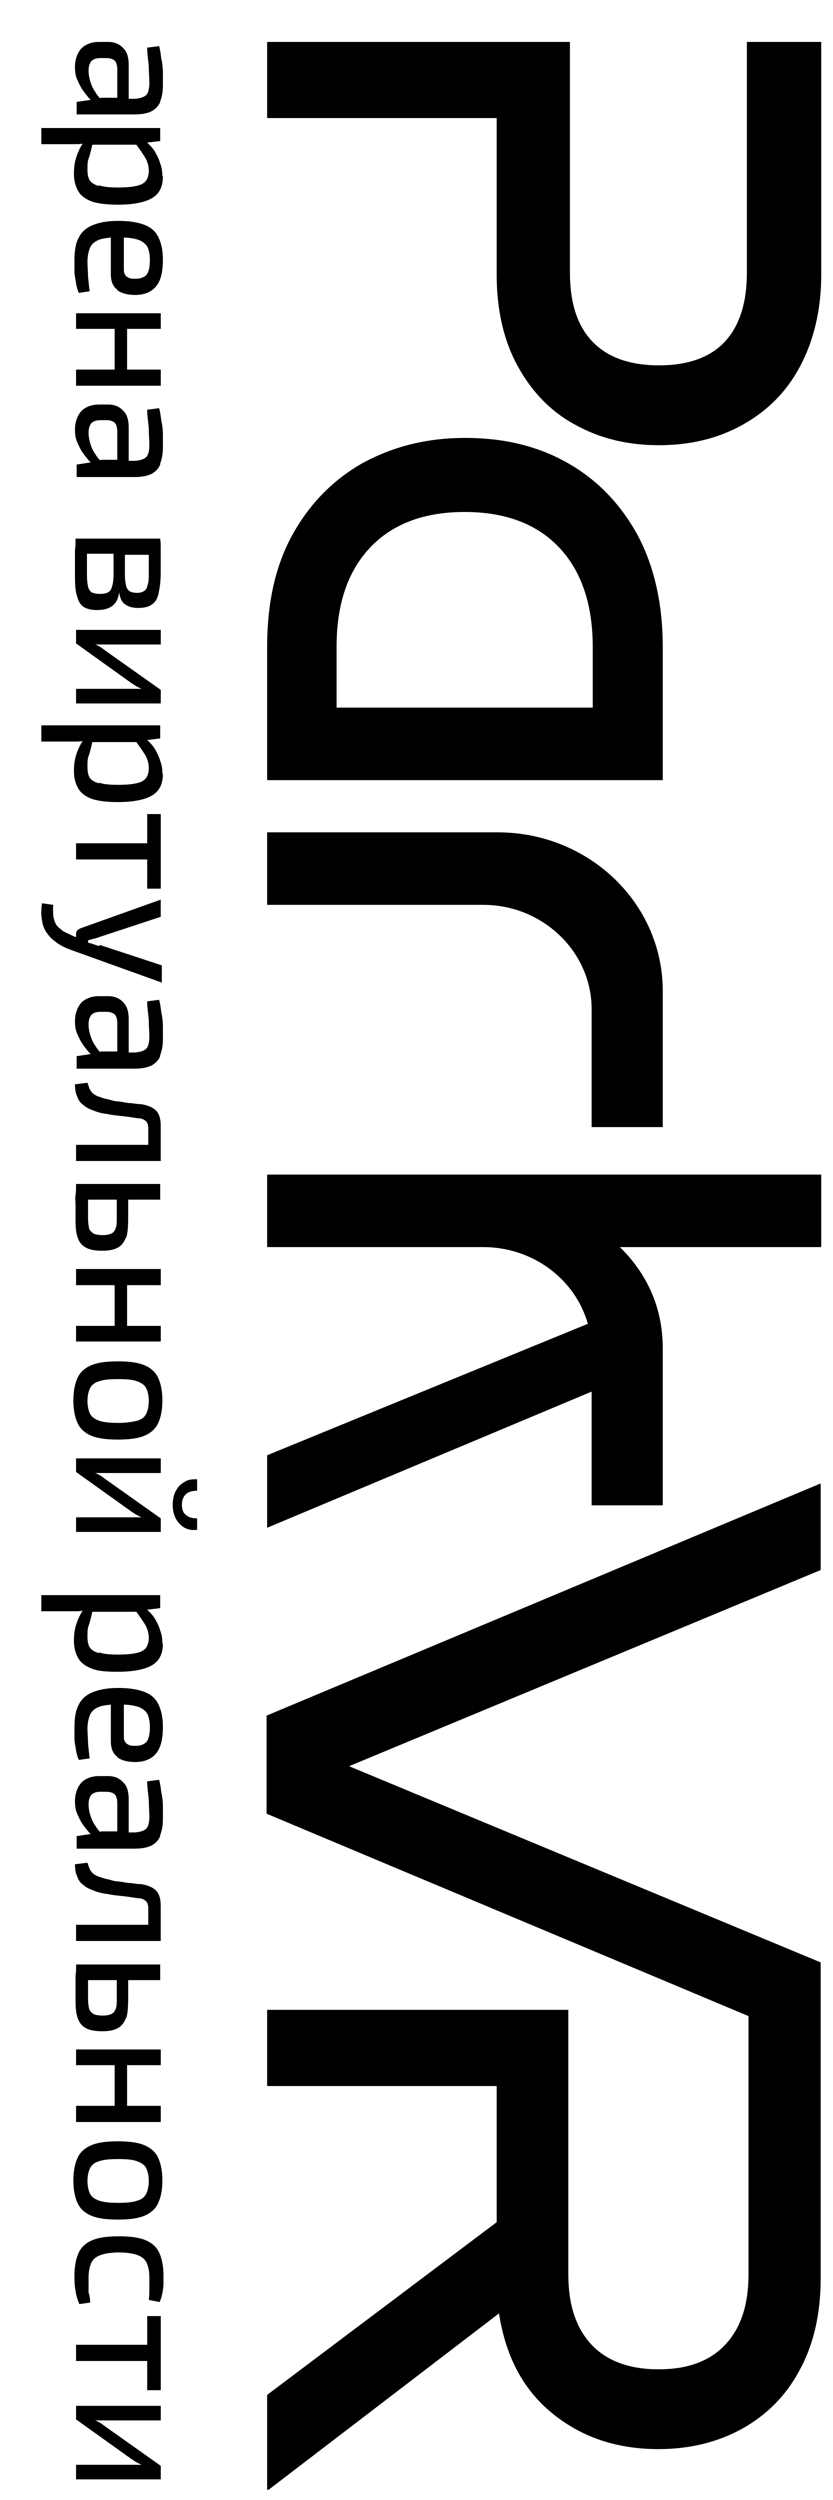 <svg width="16" height="48" viewBox="0 0 16 48" fill="none" xmlns="http://www.w3.org/2000/svg">
<g clip-path="url(#clip0_3790_8059)">
<path d="M9.54 2.267V5.272C9.54 5.954 9.676 6.545 9.947 7.035C10.218 7.526 10.583 7.907 11.052 8.157C11.521 8.418 12.052 8.548 12.657 8.548C13.261 8.548 13.793 8.418 14.262 8.157C14.731 7.897 15.107 7.526 15.367 7.035C15.628 6.545 15.774 5.954 15.774 5.272V0.805H14.346V5.232C14.346 5.823 14.2 6.264 13.918 6.565C13.637 6.865 13.209 7.015 12.657 7.015C12.104 7.015 11.677 6.865 11.385 6.565C11.093 6.264 10.947 5.823 10.947 5.232V0.805H5.131V2.267H9.54Z" fill="black"/>
<path d="M12.73 14.979V12.425C12.73 11.583 12.563 10.862 12.24 10.261C11.906 9.66 11.458 9.199 10.885 8.879C10.312 8.558 9.665 8.408 8.936 8.408C8.206 8.408 7.57 8.568 6.986 8.879C6.413 9.199 5.954 9.66 5.621 10.261C5.287 10.862 5.131 11.583 5.131 12.425V14.979H12.73ZM6.465 13.586V12.415C6.465 11.593 6.684 10.962 7.111 10.511C7.539 10.06 8.143 9.83 8.925 9.83C9.707 9.83 10.312 10.06 10.739 10.511C11.166 10.962 11.385 11.603 11.385 12.415V13.586H6.465Z" fill="black"/>
<path d="M11.364 26.719V28.903H12.73V25.888C12.73 25.106 12.428 24.455 11.906 23.944H15.774V22.552H5.131V23.944H9.28C10.239 23.944 11.052 24.565 11.291 25.417L5.131 27.941V29.333L11.364 26.719Z" fill="black"/>
<path d="M12.73 21.64V19.026C12.73 17.343 11.312 15.981 9.561 15.981H5.131V17.373H9.28C10.426 17.373 11.364 18.274 11.364 19.376V21.64H12.73Z" fill="black"/>
<path d="M9.582 44.399C9.707 45.23 10.04 45.871 10.603 46.332C11.166 46.793 11.844 47.023 12.646 47.023C13.24 47.023 13.782 46.893 14.252 46.633C14.72 46.372 15.096 46.002 15.356 45.511C15.627 45.02 15.763 44.429 15.763 43.748V37.678L6.705 33.911L15.763 30.145V28.482L5.12 32.94V34.823L14.377 38.709V43.668C14.377 44.249 14.231 44.7 13.928 45.02C13.626 45.341 13.199 45.491 12.646 45.491C12.094 45.491 11.656 45.331 11.364 45.02C11.062 44.7 10.916 44.249 10.916 43.668V38.589H5.131V40.052H9.54V42.666L5.131 45.982V47.825L9.582 44.419V44.399Z" fill="black"/>
<path d="M3.119 3.379C3.119 3.299 3.109 3.219 3.077 3.139C3.056 3.059 3.015 2.979 2.973 2.908C2.931 2.838 2.879 2.788 2.827 2.738L3.077 2.708V2.458H0.794V2.768H1.253C1.316 2.768 1.378 2.768 1.441 2.768C1.493 2.768 1.535 2.768 1.587 2.758C1.535 2.838 1.493 2.928 1.462 3.029C1.43 3.129 1.42 3.229 1.42 3.339C1.42 3.469 1.451 3.58 1.503 3.67C1.555 3.76 1.639 3.82 1.764 3.87C1.889 3.91 2.056 3.93 2.264 3.93C2.546 3.93 2.765 3.89 2.91 3.81C3.056 3.73 3.129 3.59 3.129 3.389L3.119 3.379ZM1.899 3.57C1.816 3.55 1.753 3.509 1.722 3.459C1.691 3.409 1.68 3.339 1.68 3.249C1.68 3.159 1.68 3.089 1.712 3.019C1.733 2.948 1.753 2.868 1.774 2.778H2.619C2.692 2.878 2.754 2.969 2.796 3.039C2.838 3.119 2.858 3.199 2.858 3.279C2.858 3.359 2.838 3.419 2.806 3.469C2.765 3.519 2.712 3.55 2.619 3.57C2.535 3.59 2.41 3.6 2.264 3.6C2.118 3.6 1.993 3.59 1.91 3.56L1.899 3.57Z" fill="black"/>
<path d="M2.254 5.573C2.337 5.633 2.452 5.663 2.598 5.663C2.775 5.663 2.91 5.603 2.994 5.503C3.088 5.393 3.129 5.222 3.129 4.982C3.129 4.812 3.098 4.671 3.046 4.561C2.994 4.451 2.91 4.371 2.785 4.321C2.66 4.271 2.493 4.241 2.275 4.241C2.056 4.241 1.91 4.271 1.785 4.321C1.659 4.371 1.566 4.451 1.514 4.561C1.451 4.671 1.43 4.822 1.43 5.002C1.43 5.062 1.43 5.132 1.43 5.212C1.43 5.292 1.451 5.363 1.461 5.443C1.472 5.513 1.493 5.573 1.514 5.623L1.722 5.593C1.712 5.513 1.701 5.413 1.691 5.312C1.691 5.212 1.68 5.122 1.68 5.032C1.68 4.912 1.701 4.822 1.732 4.751C1.764 4.681 1.826 4.631 1.91 4.601C1.962 4.581 2.035 4.571 2.129 4.561V5.262C2.129 5.403 2.17 5.503 2.254 5.563V5.573ZM2.368 4.561C2.483 4.561 2.577 4.581 2.65 4.601C2.733 4.631 2.785 4.671 2.827 4.731C2.858 4.792 2.879 4.882 2.879 4.992C2.879 5.122 2.858 5.222 2.817 5.272C2.775 5.322 2.702 5.352 2.608 5.352C2.546 5.352 2.493 5.352 2.452 5.322C2.41 5.302 2.379 5.252 2.379 5.182V4.561H2.368Z" fill="black"/>
<path d="M2.441 7.096V6.314H3.088V6.014H1.461V6.314H2.202V7.096H1.461V7.406H3.088V7.096H2.441Z" fill="black"/>
<path d="M3.077 8.899C3.108 8.818 3.129 8.718 3.129 8.598C3.129 8.518 3.129 8.438 3.129 8.348C3.129 8.257 3.119 8.167 3.098 8.077C3.087 7.987 3.077 7.907 3.056 7.837L2.827 7.867C2.827 7.987 2.848 8.107 2.858 8.227C2.858 8.348 2.869 8.458 2.869 8.538C2.869 8.658 2.848 8.738 2.806 8.778C2.764 8.818 2.691 8.838 2.597 8.848H2.472V8.207C2.472 8.067 2.441 7.957 2.368 7.887C2.295 7.807 2.201 7.767 2.076 7.767H1.899C1.805 7.767 1.722 7.787 1.649 7.827C1.576 7.867 1.534 7.917 1.493 7.997C1.461 8.067 1.44 8.147 1.44 8.247C1.44 8.338 1.451 8.418 1.482 8.488C1.513 8.558 1.545 8.628 1.586 8.688C1.628 8.748 1.67 8.798 1.711 8.848C1.722 8.858 1.732 8.868 1.743 8.878L1.472 8.919V9.159H2.587C2.723 9.159 2.827 9.139 2.91 9.099C2.983 9.059 3.046 8.999 3.077 8.919V8.899ZM1.92 8.838C1.92 8.838 1.857 8.768 1.837 8.728C1.784 8.658 1.753 8.578 1.732 8.508C1.711 8.438 1.701 8.368 1.701 8.308C1.701 8.227 1.722 8.167 1.753 8.127C1.795 8.087 1.847 8.067 1.93 8.067H2.035C2.097 8.067 2.149 8.077 2.191 8.107C2.233 8.137 2.243 8.187 2.253 8.257V8.828H1.941L1.92 8.838Z" fill="black"/>
<path d="M3.077 1.947C3.108 1.867 3.129 1.766 3.129 1.646C3.129 1.566 3.129 1.486 3.129 1.396C3.129 1.306 3.119 1.216 3.098 1.125C3.087 1.035 3.077 0.955 3.056 0.885L2.827 0.915C2.827 1.035 2.848 1.155 2.858 1.276C2.858 1.396 2.869 1.506 2.869 1.586C2.869 1.706 2.848 1.786 2.806 1.827C2.764 1.867 2.691 1.887 2.597 1.897H2.472V1.246C2.472 1.105 2.441 0.995 2.368 0.925C2.295 0.845 2.201 0.805 2.076 0.805H1.899C1.805 0.805 1.722 0.825 1.649 0.865C1.576 0.905 1.534 0.955 1.493 1.035C1.461 1.105 1.44 1.185 1.44 1.286C1.44 1.376 1.451 1.456 1.482 1.526C1.513 1.596 1.545 1.666 1.586 1.726C1.628 1.786 1.67 1.837 1.711 1.887C1.722 1.897 1.732 1.907 1.743 1.917L1.472 1.957V2.197H2.587C2.723 2.197 2.827 2.177 2.91 2.137C2.983 2.097 3.046 2.037 3.077 1.957V1.947ZM1.92 1.887C1.92 1.887 1.857 1.817 1.837 1.776C1.784 1.706 1.753 1.626 1.732 1.556C1.711 1.486 1.701 1.416 1.701 1.356C1.701 1.276 1.722 1.216 1.753 1.175C1.795 1.135 1.847 1.115 1.93 1.115H2.035C2.097 1.115 2.149 1.125 2.191 1.155C2.233 1.185 2.243 1.236 2.253 1.306V1.877H1.941L1.92 1.887Z" fill="black"/>
<path d="M2.285 11.333C2.295 11.453 2.326 11.543 2.389 11.593C2.452 11.643 2.535 11.673 2.65 11.673C2.764 11.673 2.858 11.653 2.921 11.603C2.983 11.563 3.025 11.493 3.046 11.393C3.067 11.293 3.087 11.162 3.087 11.002C3.087 10.902 3.087 10.822 3.087 10.742C3.087 10.672 3.087 10.601 3.087 10.541C3.087 10.481 3.087 10.411 3.077 10.341H1.451C1.451 10.421 1.451 10.491 1.44 10.561C1.44 10.632 1.44 10.712 1.44 10.792C1.44 10.872 1.44 10.972 1.44 11.092C1.44 11.243 1.451 11.363 1.482 11.453C1.503 11.543 1.545 11.613 1.607 11.653C1.67 11.693 1.753 11.713 1.868 11.713C2.003 11.713 2.097 11.683 2.17 11.623C2.243 11.563 2.285 11.463 2.295 11.313L2.285 11.333ZM2.858 10.642C2.858 10.642 2.858 10.702 2.858 10.742C2.858 10.812 2.858 10.902 2.858 11.002C2.858 11.092 2.858 11.172 2.837 11.223C2.827 11.283 2.806 11.323 2.775 11.343C2.743 11.363 2.702 11.383 2.639 11.383C2.577 11.383 2.525 11.373 2.493 11.353C2.462 11.333 2.431 11.293 2.42 11.243C2.41 11.193 2.399 11.122 2.399 11.042V10.652H2.858V10.642ZM1.764 11.383C1.764 11.383 1.701 11.323 1.691 11.263C1.68 11.213 1.67 11.132 1.67 11.042C1.67 10.882 1.67 10.752 1.67 10.632H2.181V11.022C2.181 11.162 2.16 11.263 2.128 11.323C2.087 11.383 2.024 11.403 1.92 11.403C1.857 11.403 1.805 11.393 1.764 11.373V11.383Z" fill="black"/>
<path d="M2.014 12.485C2.014 12.485 1.962 12.445 1.931 12.425C1.899 12.405 1.858 12.384 1.826 12.374C1.826 12.374 1.91 12.374 1.941 12.374C1.972 12.374 2.014 12.374 2.045 12.374H3.088V12.094H1.461V12.354L2.525 13.116C2.525 13.116 2.587 13.156 2.618 13.176C2.66 13.196 2.691 13.216 2.723 13.226C2.723 13.226 2.639 13.226 2.608 13.226C2.577 13.226 2.535 13.226 2.493 13.226H1.461V13.506H3.088V13.246L2.014 12.485Z" fill="black"/>
<path d="M3.119 14.849C3.119 14.769 3.109 14.688 3.077 14.608C3.056 14.528 3.015 14.448 2.973 14.378C2.931 14.308 2.879 14.258 2.827 14.208L3.077 14.178V13.927H0.794V14.238H1.253C1.316 14.238 1.378 14.238 1.441 14.238C1.493 14.238 1.535 14.238 1.587 14.228C1.535 14.308 1.493 14.398 1.462 14.498C1.43 14.598 1.42 14.698 1.42 14.809C1.42 14.939 1.451 15.049 1.503 15.139C1.555 15.229 1.639 15.289 1.764 15.339C1.889 15.38 2.056 15.4 2.264 15.4C2.546 15.4 2.765 15.36 2.91 15.279C3.056 15.199 3.129 15.059 3.129 14.859L3.119 14.849ZM1.899 15.039C1.816 15.019 1.753 14.979 1.722 14.929C1.691 14.879 1.68 14.809 1.68 14.719C1.68 14.628 1.68 14.558 1.712 14.488C1.733 14.418 1.753 14.338 1.774 14.248H2.619C2.692 14.348 2.754 14.438 2.796 14.508C2.838 14.588 2.858 14.668 2.858 14.748C2.858 14.829 2.838 14.889 2.806 14.939C2.765 14.989 2.712 15.019 2.619 15.039C2.535 15.059 2.41 15.069 2.264 15.069C2.118 15.069 1.993 15.059 1.91 15.029L1.899 15.039Z" fill="black"/>
<path d="M3.088 16.191V15.63H2.827V16.191H1.461V16.502H2.827V17.062H3.088V16.502V16.191Z" fill="black"/>
<path d="M1.899 18.164C1.899 18.164 1.805 18.134 1.753 18.114C1.732 18.114 1.711 18.104 1.691 18.094V18.054C1.691 18.054 1.764 18.034 1.795 18.024C1.826 18.024 1.868 18.004 1.899 17.994L3.087 17.603V17.273L1.545 17.824C1.545 17.824 1.492 17.854 1.482 17.864C1.472 17.884 1.461 17.904 1.461 17.934V17.994L1.409 17.974C1.347 17.944 1.284 17.914 1.221 17.884C1.169 17.844 1.117 17.804 1.086 17.764C1.055 17.714 1.034 17.654 1.023 17.583C1.023 17.513 1.013 17.443 1.023 17.373L0.805 17.343C0.794 17.453 0.784 17.563 0.805 17.654C0.815 17.754 0.846 17.844 0.909 17.924C0.95 17.984 0.992 18.024 1.055 18.074C1.107 18.114 1.169 18.154 1.232 18.184C1.294 18.214 1.357 18.235 1.409 18.255L3.108 18.866V18.535L1.92 18.144L1.899 18.164Z" fill="black"/>
<path d="M3.077 20.258C3.108 20.178 3.129 20.078 3.129 19.957C3.129 19.877 3.129 19.797 3.129 19.707C3.129 19.617 3.119 19.527 3.098 19.436C3.087 19.346 3.077 19.266 3.056 19.196L2.827 19.226C2.827 19.346 2.848 19.467 2.858 19.587C2.858 19.707 2.869 19.817 2.869 19.897C2.869 20.017 2.848 20.098 2.806 20.138C2.764 20.178 2.691 20.198 2.597 20.208H2.472V19.567C2.472 19.427 2.441 19.316 2.368 19.246C2.295 19.166 2.201 19.126 2.076 19.126H1.899C1.805 19.126 1.722 19.146 1.649 19.186C1.576 19.226 1.534 19.276 1.493 19.356C1.461 19.427 1.44 19.507 1.44 19.607C1.44 19.697 1.451 19.777 1.482 19.847C1.513 19.917 1.545 19.987 1.586 20.047C1.628 20.108 1.67 20.158 1.711 20.208C1.722 20.218 1.732 20.228 1.743 20.238L1.472 20.278V20.518H2.587C2.723 20.518 2.827 20.498 2.91 20.458C2.983 20.418 3.046 20.358 3.077 20.278V20.258ZM1.92 20.198C1.92 20.198 1.857 20.128 1.837 20.088C1.784 20.017 1.753 19.937 1.732 19.867C1.711 19.797 1.701 19.727 1.701 19.667C1.701 19.587 1.722 19.527 1.753 19.487C1.795 19.447 1.847 19.427 1.93 19.427H2.035C2.097 19.427 2.149 19.436 2.191 19.467C2.233 19.497 2.243 19.547 2.253 19.617V20.188H1.941L1.92 20.198Z" fill="black"/>
<path d="M3.087 22.001V21.61C3.087 21.48 3.056 21.38 2.994 21.32C2.931 21.26 2.837 21.22 2.712 21.2C2.65 21.2 2.587 21.189 2.514 21.18C2.441 21.18 2.368 21.159 2.295 21.149C2.222 21.149 2.149 21.129 2.087 21.109C2.024 21.099 1.962 21.079 1.91 21.059C1.868 21.049 1.837 21.029 1.805 21.009C1.774 20.989 1.753 20.959 1.732 20.929C1.711 20.889 1.701 20.849 1.68 20.789L1.44 20.819C1.44 20.909 1.451 20.989 1.482 21.049C1.503 21.119 1.545 21.18 1.607 21.22C1.659 21.27 1.732 21.3 1.816 21.33C1.889 21.36 1.972 21.38 2.066 21.39C2.16 21.41 2.253 21.42 2.358 21.43C2.462 21.44 2.556 21.46 2.65 21.47C2.723 21.47 2.775 21.5 2.806 21.53C2.837 21.56 2.848 21.61 2.848 21.67V21.981H1.461V22.291H3.087V21.981V22.001Z" fill="black"/>
<path d="M2.42 23.774C2.452 23.684 2.462 23.554 2.462 23.383V23.033H3.077V22.732H1.461C1.461 22.812 1.461 22.882 1.451 22.942C1.44 23.003 1.451 23.073 1.451 23.153C1.451 23.233 1.451 23.323 1.451 23.423C1.451 23.564 1.461 23.684 1.493 23.764C1.524 23.854 1.576 23.914 1.649 23.954C1.722 23.994 1.826 24.014 1.962 24.014C2.097 24.014 2.191 23.994 2.264 23.954C2.337 23.914 2.389 23.844 2.42 23.754V23.774ZM1.795 23.684C1.795 23.684 1.722 23.634 1.712 23.584C1.701 23.534 1.691 23.473 1.691 23.383C1.691 23.253 1.691 23.133 1.691 23.033H2.243V23.383C2.243 23.473 2.243 23.534 2.222 23.584C2.201 23.634 2.181 23.664 2.139 23.684C2.097 23.704 2.045 23.714 1.972 23.714C1.899 23.714 1.837 23.704 1.795 23.684Z" fill="black"/>
<path d="M2.441 25.457V24.675H3.088V24.365H1.461V24.675H2.202V25.457H1.461V25.757H3.088V25.457H2.441Z" fill="black"/>
<path d="M3.035 27.33C3.087 27.22 3.119 27.079 3.119 26.889C3.119 26.699 3.087 26.559 3.035 26.448C2.983 26.338 2.889 26.258 2.764 26.208C2.639 26.158 2.472 26.138 2.264 26.138C2.055 26.138 1.889 26.158 1.764 26.208C1.639 26.258 1.545 26.338 1.493 26.448C1.44 26.559 1.409 26.709 1.409 26.889C1.409 27.07 1.44 27.22 1.493 27.33C1.545 27.44 1.639 27.52 1.764 27.57C1.889 27.62 2.055 27.64 2.264 27.64C2.472 27.64 2.639 27.62 2.764 27.57C2.889 27.52 2.983 27.44 3.035 27.33ZM1.91 27.28C1.826 27.25 1.764 27.21 1.732 27.15C1.701 27.09 1.68 26.999 1.68 26.899C1.68 26.799 1.701 26.709 1.732 26.649C1.764 26.589 1.826 26.539 1.91 26.519C1.993 26.488 2.118 26.479 2.274 26.479C2.431 26.479 2.545 26.488 2.629 26.519C2.712 26.549 2.775 26.589 2.806 26.649C2.837 26.709 2.858 26.799 2.858 26.899C2.858 26.999 2.837 27.09 2.806 27.15C2.775 27.21 2.712 27.26 2.629 27.28C2.545 27.3 2.42 27.32 2.274 27.32C2.128 27.32 2.003 27.31 1.91 27.28Z" fill="black"/>
<path d="M3.494 28.893C3.494 28.812 3.515 28.742 3.567 28.692C3.619 28.642 3.692 28.622 3.786 28.622V28.402C3.703 28.402 3.619 28.402 3.546 28.452C3.473 28.492 3.421 28.542 3.379 28.622C3.338 28.692 3.317 28.792 3.317 28.893C3.317 28.993 3.338 29.083 3.379 29.163C3.421 29.233 3.473 29.293 3.546 29.333C3.619 29.373 3.692 29.383 3.786 29.373V29.153C3.692 29.153 3.619 29.133 3.567 29.083C3.515 29.043 3.494 28.973 3.494 28.893Z" fill="black"/>
<path d="M2.014 28.392C2.014 28.392 1.962 28.352 1.931 28.332C1.899 28.312 1.858 28.292 1.826 28.282C1.826 28.282 1.91 28.282 1.941 28.282C1.972 28.282 2.014 28.282 2.045 28.282H3.088V28.001H1.461V28.262L2.525 29.023C2.525 29.023 2.587 29.063 2.618 29.083C2.66 29.103 2.691 29.123 2.723 29.133C2.723 29.133 2.639 29.133 2.608 29.133C2.577 29.133 2.535 29.133 2.493 29.133H1.461V29.413H3.088V29.153L2.014 28.392Z" fill="black"/>
<path d="M3.119 31.547C3.119 31.467 3.109 31.387 3.077 31.307C3.056 31.227 3.015 31.146 2.973 31.076C2.931 31.006 2.879 30.956 2.827 30.906L3.077 30.876V30.626H0.794V30.936H1.253C1.316 30.936 1.378 30.936 1.441 30.936C1.493 30.936 1.535 30.936 1.587 30.926C1.535 31.006 1.493 31.096 1.462 31.197C1.43 31.297 1.42 31.397 1.42 31.507C1.42 31.637 1.451 31.747 1.503 31.838C1.555 31.928 1.639 31.988 1.764 32.038C1.889 32.088 2.056 32.098 2.264 32.098C2.546 32.098 2.765 32.058 2.91 31.978C3.056 31.898 3.129 31.758 3.129 31.557L3.119 31.547ZM1.899 31.738C1.816 31.718 1.753 31.677 1.722 31.627C1.691 31.577 1.68 31.507 1.68 31.417C1.68 31.327 1.68 31.257 1.712 31.187C1.733 31.116 1.753 31.036 1.774 30.946H2.619C2.692 31.046 2.754 31.137 2.796 31.207C2.838 31.287 2.858 31.367 2.858 31.447C2.858 31.527 2.838 31.587 2.806 31.637C2.765 31.687 2.712 31.718 2.619 31.738C2.535 31.758 2.41 31.768 2.264 31.768C2.118 31.768 1.993 31.758 1.91 31.727L1.899 31.738Z" fill="black"/>
<path d="M2.254 33.741C2.337 33.801 2.452 33.831 2.598 33.831C2.775 33.831 2.91 33.771 2.994 33.671C3.088 33.56 3.129 33.39 3.129 33.15C3.129 32.98 3.098 32.839 3.046 32.729C2.994 32.619 2.91 32.539 2.785 32.489C2.66 32.439 2.493 32.409 2.275 32.409C2.056 32.409 1.91 32.439 1.785 32.489C1.659 32.539 1.566 32.619 1.514 32.729C1.451 32.839 1.43 32.99 1.43 33.17C1.43 33.23 1.43 33.3 1.43 33.38C1.43 33.46 1.451 33.531 1.461 33.611C1.472 33.681 1.493 33.741 1.514 33.791L1.722 33.761C1.712 33.681 1.701 33.581 1.691 33.48C1.691 33.38 1.68 33.29 1.68 33.2C1.68 33.08 1.701 32.99 1.732 32.919C1.764 32.849 1.826 32.799 1.91 32.769C1.962 32.749 2.035 32.739 2.129 32.729V33.43C2.129 33.571 2.17 33.671 2.254 33.731V33.741ZM2.368 32.729C2.483 32.729 2.577 32.749 2.65 32.769C2.733 32.799 2.785 32.839 2.827 32.899C2.858 32.959 2.879 33.05 2.879 33.16C2.879 33.29 2.858 33.39 2.817 33.44C2.775 33.49 2.702 33.52 2.608 33.52C2.546 33.52 2.493 33.52 2.452 33.49C2.41 33.47 2.379 33.42 2.379 33.35V32.729H2.368Z" fill="black"/>
<path d="M3.077 35.233C3.108 35.153 3.129 35.053 3.129 34.933C3.129 34.853 3.129 34.773 3.129 34.682C3.129 34.592 3.119 34.502 3.098 34.412C3.087 34.322 3.077 34.242 3.056 34.172L2.827 34.202C2.827 34.322 2.848 34.442 2.858 34.562C2.858 34.682 2.869 34.793 2.869 34.873C2.869 34.993 2.848 35.073 2.806 35.113C2.764 35.153 2.691 35.173 2.597 35.183H2.472V34.542C2.472 34.402 2.441 34.292 2.368 34.222C2.295 34.142 2.201 34.101 2.076 34.101H1.899C1.805 34.101 1.722 34.121 1.649 34.161C1.576 34.202 1.534 34.252 1.493 34.332C1.461 34.402 1.44 34.482 1.44 34.582C1.44 34.672 1.451 34.752 1.482 34.823C1.513 34.893 1.545 34.963 1.586 35.023C1.628 35.083 1.67 35.133 1.711 35.183C1.722 35.193 1.732 35.203 1.743 35.213L1.472 35.253V35.494H2.587C2.723 35.494 2.827 35.474 2.91 35.434C2.983 35.394 3.046 35.334 3.077 35.253V35.233ZM1.92 35.173C1.92 35.173 1.857 35.103 1.837 35.063C1.784 34.993 1.753 34.913 1.732 34.843C1.711 34.773 1.701 34.703 1.701 34.642C1.701 34.562 1.722 34.502 1.753 34.462C1.795 34.422 1.847 34.402 1.93 34.402H2.035C2.097 34.402 2.149 34.412 2.191 34.442C2.233 34.472 2.243 34.522 2.253 34.592V35.163H1.941L1.92 35.173Z" fill="black"/>
<path d="M3.087 36.976V36.586C3.087 36.456 3.056 36.355 2.994 36.295C2.931 36.235 2.837 36.195 2.712 36.175C2.65 36.175 2.587 36.165 2.514 36.155C2.441 36.155 2.368 36.135 2.295 36.125C2.222 36.125 2.149 36.105 2.087 36.085C2.024 36.075 1.962 36.055 1.91 36.035C1.868 36.025 1.837 36.005 1.805 35.985C1.774 35.965 1.753 35.935 1.732 35.904C1.711 35.864 1.701 35.824 1.68 35.764L1.44 35.794C1.44 35.885 1.451 35.965 1.482 36.025C1.503 36.095 1.545 36.155 1.607 36.195C1.659 36.245 1.732 36.275 1.816 36.305C1.889 36.335 1.972 36.355 2.066 36.365C2.16 36.385 2.253 36.395 2.358 36.405C2.462 36.415 2.556 36.435 2.65 36.445C2.723 36.445 2.775 36.475 2.806 36.505C2.837 36.536 2.848 36.586 2.848 36.646V36.956H1.461V37.267H3.087V36.956V36.976Z" fill="black"/>
<path d="M2.421 38.759C2.452 38.669 2.462 38.539 2.462 38.369V38.018H3.077V37.718H1.462C1.462 37.798 1.462 37.868 1.451 37.928C1.451 37.988 1.451 38.058 1.451 38.138C1.451 38.218 1.451 38.309 1.451 38.409C1.451 38.549 1.462 38.669 1.493 38.749C1.524 38.84 1.576 38.9 1.649 38.94C1.722 38.98 1.826 39 1.962 39C2.097 39 2.191 38.98 2.264 38.94C2.337 38.9 2.389 38.83 2.421 38.739V38.759ZM1.795 38.669C1.795 38.669 1.722 38.619 1.712 38.569C1.701 38.519 1.691 38.459 1.691 38.369C1.691 38.239 1.691 38.118 1.691 38.018H2.243V38.369C2.243 38.459 2.243 38.519 2.223 38.569C2.202 38.619 2.181 38.649 2.139 38.669C2.097 38.689 2.045 38.699 1.972 38.699C1.899 38.699 1.837 38.689 1.795 38.669Z" fill="black"/>
<path d="M2.441 40.432V39.651H3.088V39.35H1.461V39.651H2.202V40.432H1.461V40.743H3.088V40.432H2.441Z" fill="black"/>
<path d="M3.035 42.305C3.087 42.195 3.119 42.055 3.119 41.865C3.119 41.674 3.087 41.534 3.035 41.424C2.983 41.314 2.889 41.234 2.764 41.184C2.639 41.133 2.472 41.113 2.264 41.113C2.055 41.113 1.889 41.133 1.764 41.184C1.639 41.234 1.545 41.314 1.493 41.424C1.44 41.534 1.409 41.684 1.409 41.865C1.409 42.045 1.44 42.195 1.493 42.305C1.545 42.416 1.639 42.496 1.764 42.546C1.889 42.596 2.055 42.616 2.264 42.616C2.472 42.616 2.639 42.596 2.764 42.546C2.889 42.496 2.983 42.416 3.035 42.305ZM1.91 42.255C1.826 42.225 1.764 42.185 1.732 42.125C1.701 42.065 1.68 41.975 1.68 41.875C1.68 41.775 1.701 41.684 1.732 41.624C1.764 41.564 1.826 41.514 1.91 41.494C1.993 41.464 2.118 41.454 2.274 41.454C2.431 41.454 2.545 41.464 2.629 41.494C2.712 41.524 2.775 41.564 2.806 41.624C2.837 41.684 2.858 41.775 2.858 41.875C2.858 41.975 2.837 42.065 2.806 42.125C2.775 42.185 2.712 42.235 2.629 42.255C2.545 42.285 2.42 42.295 2.274 42.295C2.128 42.295 2.003 42.285 1.91 42.255Z" fill="black"/>
<path d="M1.701 44.028C1.701 43.968 1.701 43.908 1.701 43.858C1.701 43.808 1.701 43.768 1.701 43.728C1.701 43.608 1.722 43.517 1.753 43.447C1.785 43.377 1.847 43.327 1.931 43.297C2.014 43.267 2.139 43.247 2.285 43.247C2.431 43.247 2.556 43.267 2.639 43.297C2.723 43.327 2.785 43.377 2.817 43.447C2.848 43.517 2.869 43.608 2.869 43.728C2.869 43.788 2.869 43.848 2.869 43.928C2.869 44.008 2.869 44.078 2.858 44.159L3.067 44.199C3.088 44.149 3.108 44.089 3.119 44.028C3.129 43.968 3.14 43.908 3.14 43.848C3.14 43.788 3.14 43.738 3.14 43.688C3.14 43.508 3.108 43.357 3.056 43.247C3.004 43.137 2.91 43.057 2.785 43.007C2.66 42.957 2.493 42.937 2.285 42.937C2.076 42.937 1.91 42.957 1.785 43.007C1.659 43.057 1.566 43.137 1.514 43.247C1.461 43.357 1.43 43.508 1.43 43.688C1.43 43.788 1.43 43.878 1.451 43.978C1.461 44.078 1.493 44.159 1.524 44.239L1.732 44.209C1.732 44.159 1.722 44.099 1.712 44.038L1.701 44.028Z" fill="black"/>
<path d="M3.088 45.02V44.469H2.827V45.02H1.461V45.331H2.827V45.892H3.088V45.331V45.02Z" fill="black"/>
<path d="M2.014 46.583C2.014 46.583 1.962 46.543 1.931 46.523C1.899 46.502 1.858 46.483 1.826 46.472C1.826 46.472 1.91 46.472 1.941 46.472C1.972 46.472 2.014 46.472 2.045 46.472H3.088V46.192H1.461V46.453L2.525 47.214C2.525 47.214 2.587 47.254 2.618 47.274C2.66 47.294 2.691 47.314 2.723 47.324C2.723 47.324 2.639 47.324 2.608 47.324C2.577 47.324 2.535 47.324 2.493 47.324H1.461V47.604H3.088V47.344L2.014 46.583Z" fill="black"/>
</g>
<defs>
<clipPath id="clip0_3790_8059">
<rect width="15" height="47" fill="white" transform="translate(0.773 0.805)"/>
</clipPath>
</defs>
</svg>

